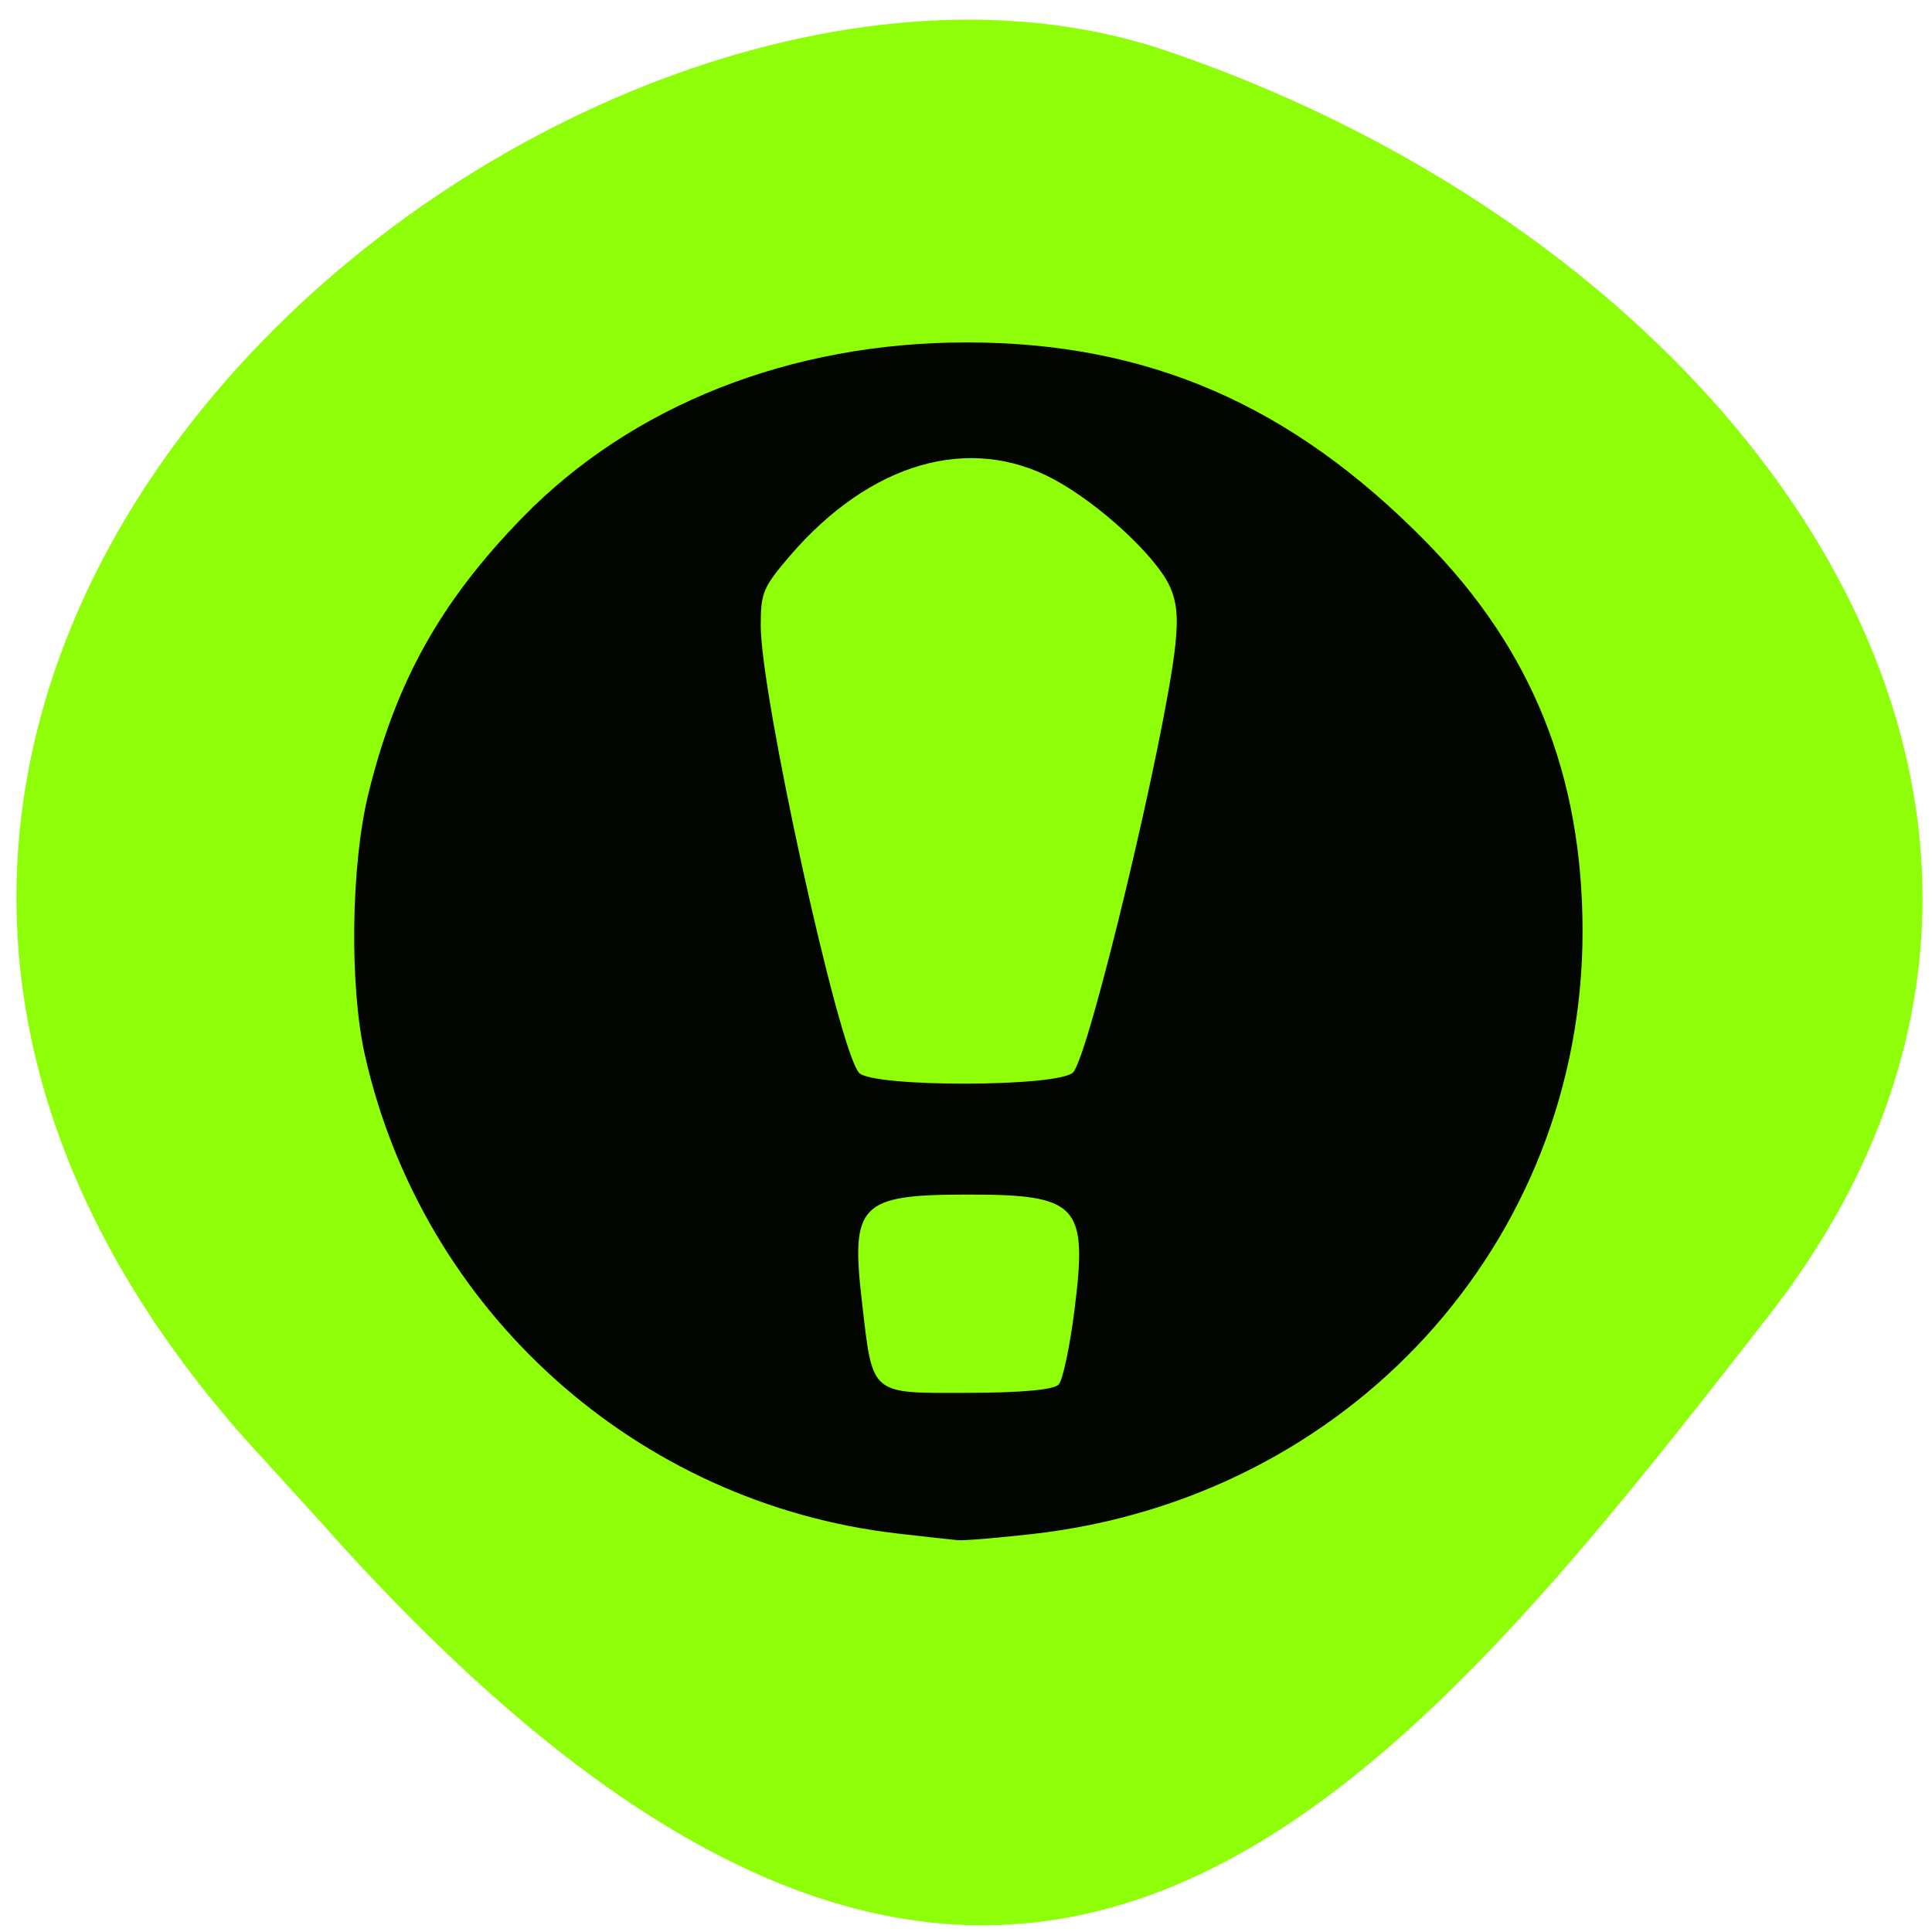 <svg xmlns="http://www.w3.org/2000/svg" viewBox="0 0 48 48"><path d="m 6.082 35.742 c -16.977 -19.18 8.152 -39.477 22.875 -34.488 c 14.723 4.992 24.609 19.07 14.996 31.422 c -9.613 12.348 -19.06 24.26 -36.04 5.078" fill="#8eff08"/><path d="m 22.301 38.1 c -6.488 -0.746 -11.809 -5.527 -13.238 -11.898 c -0.383 -1.719 -0.344 -4.719 0.09 -6.484 c 0.68 -2.777 1.789 -4.766 3.82 -6.852 c 2.719 -2.797 6.672 -4.359 11.04 -4.359 c 4.504 0 8.07 1.547 11.418 4.957 c 2.633 2.68 3.887 5.797 3.887 9.676 c 0 7.738 -5.805 14.09 -13.676 14.973 c -0.875 0.098 -1.707 0.168 -1.848 0.152 c -0.141 -0.012 -0.813 -0.086 -1.492 -0.164 m 4 -3.703 c 0.102 -0.109 0.277 -0.934 0.391 -1.836 c 0.336 -2.641 0.105 -2.887 -2.695 -2.883 c -2.637 0.004 -2.867 0.242 -2.582 2.676 c 0.27 2.332 0.184 2.258 2.645 2.25 c 1.344 -0.004 2.121 -0.078 2.242 -0.207 m 0.359 -7.754 c 0.41 -0.465 2.293 -8.344 2.539 -10.617 c 0.074 -0.711 0.035 -1.09 -0.148 -1.48 c -0.359 -0.754 -1.746 -2.031 -2.867 -2.637 c -2.102 -1.133 -4.57 -0.418 -6.563 1.902 c -0.664 0.777 -0.723 0.914 -0.723 1.727 c 0 1.73 1.918 10.48 2.438 11.11 c 0.305 0.371 4.992 0.363 5.324 -0.008" fill="#030501"/></svg>